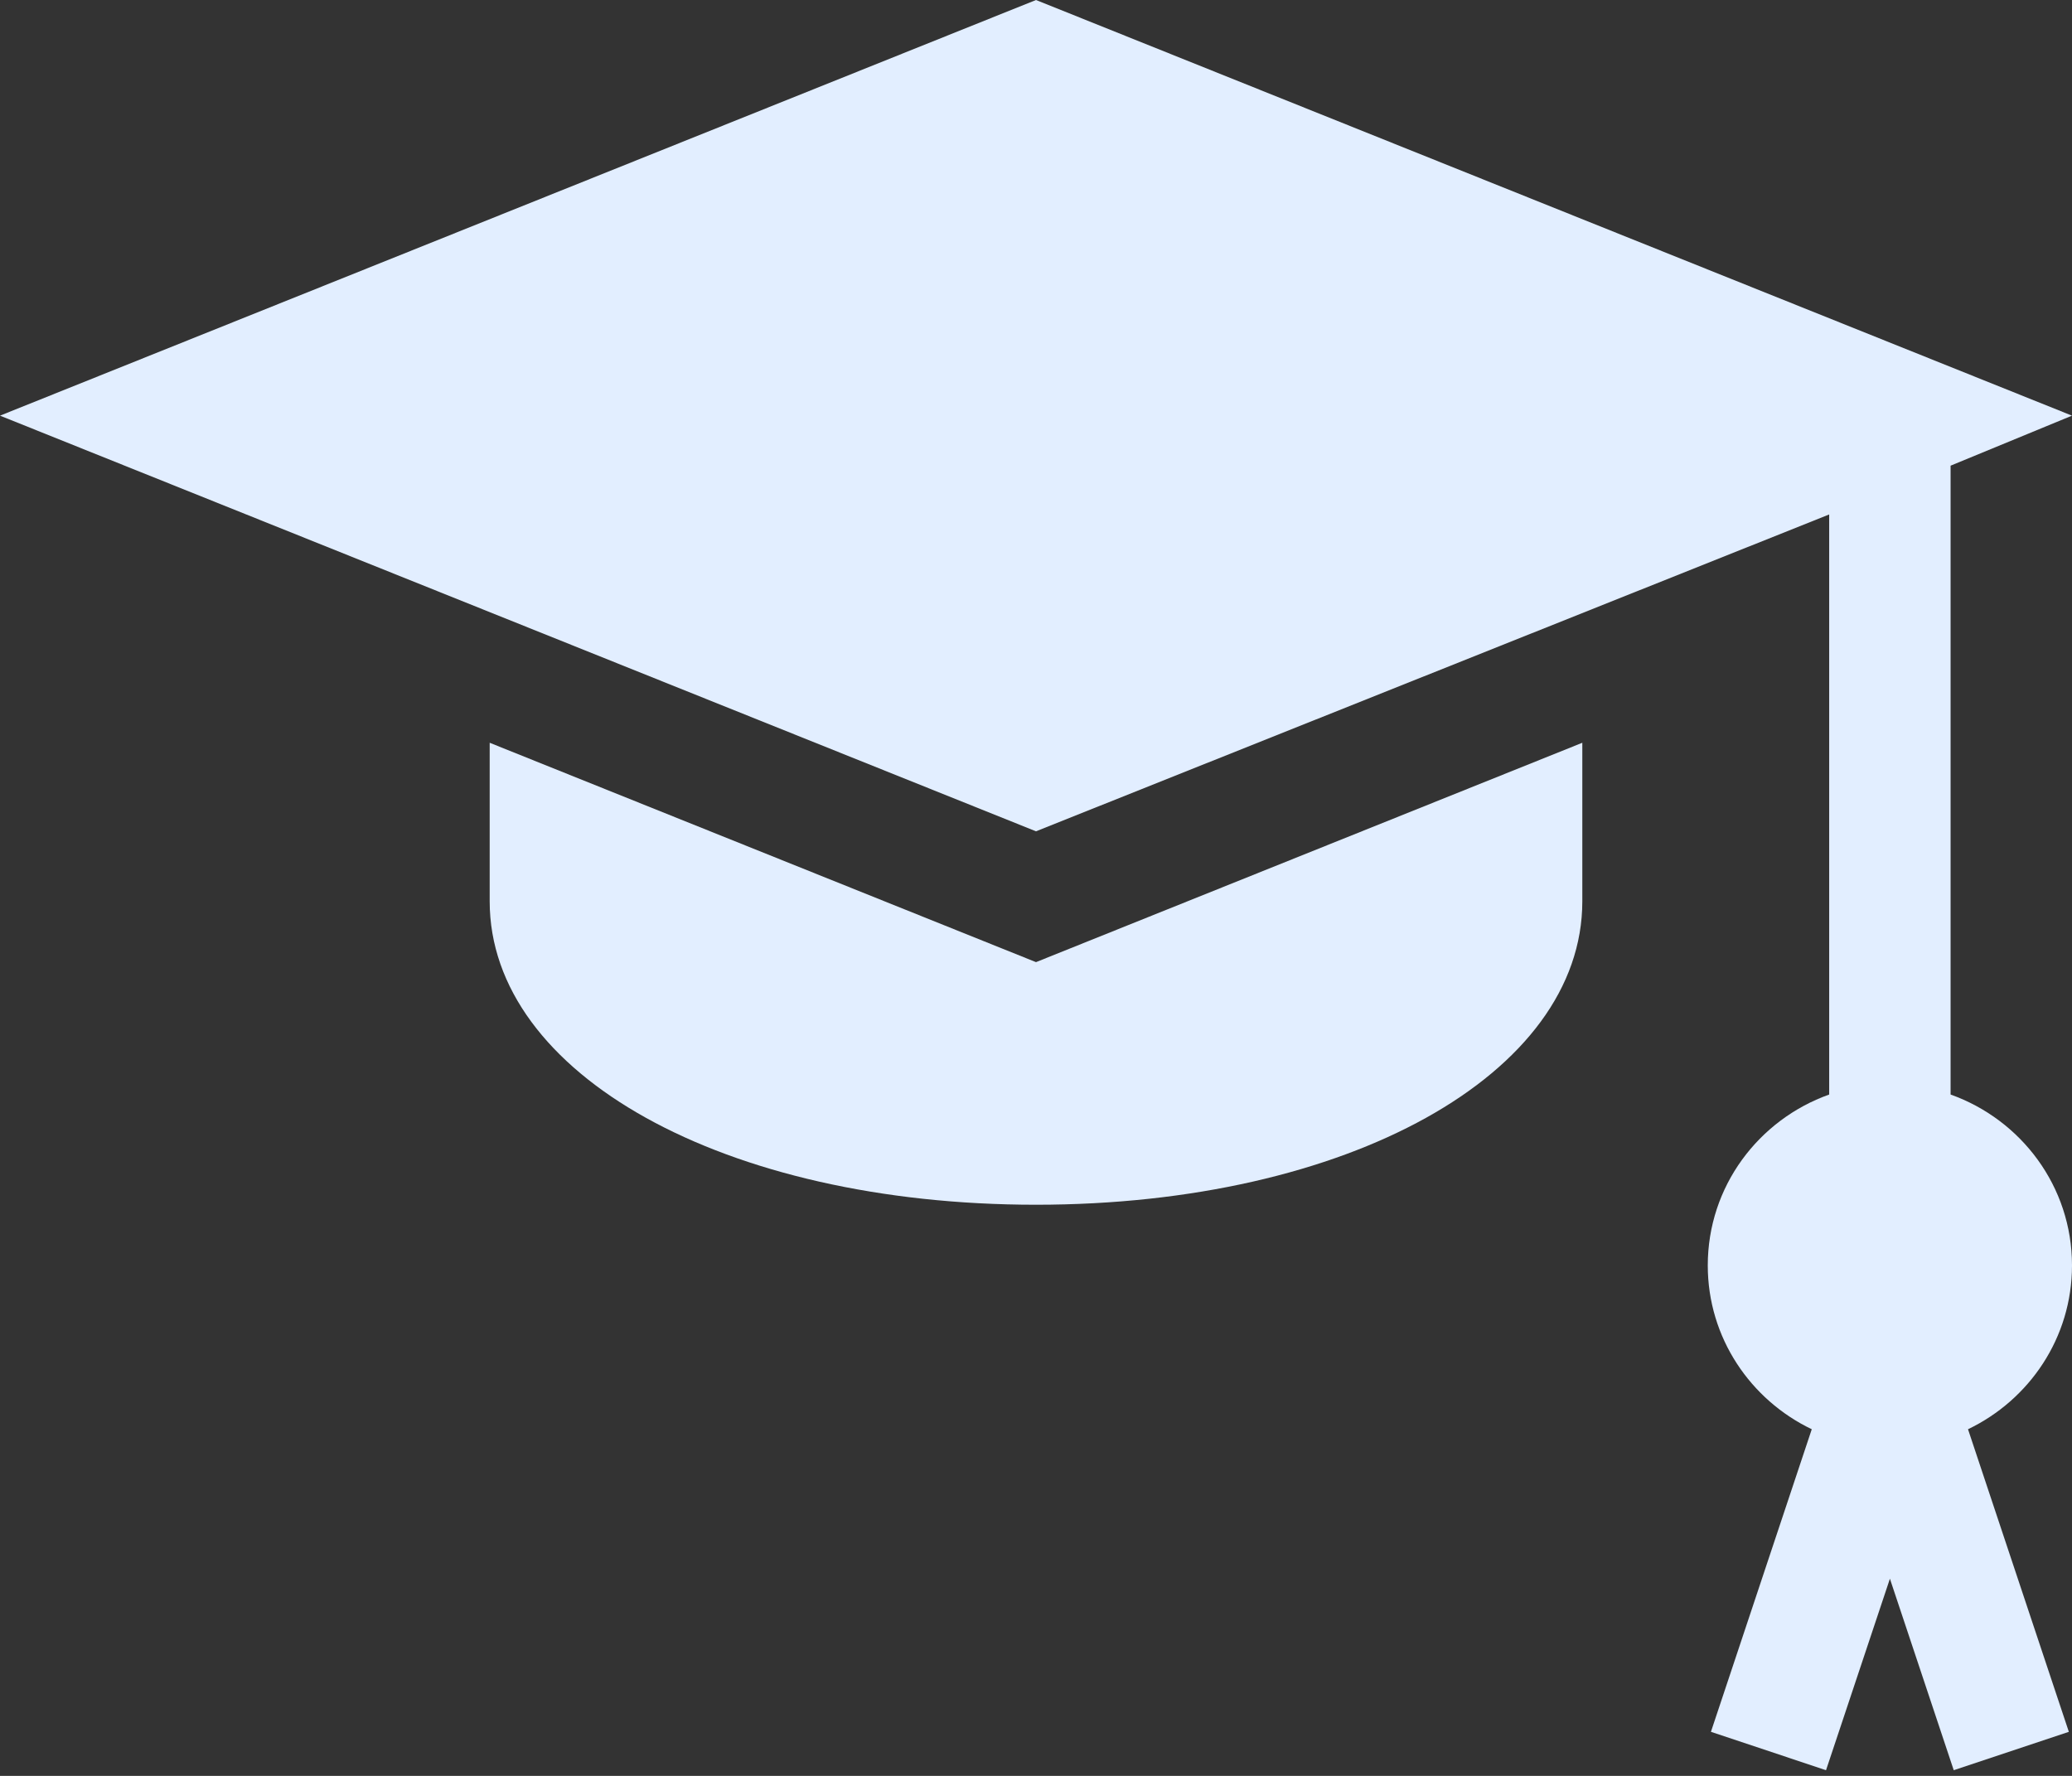 <svg width="42" height="36" viewBox="0 0 42 36" fill="none" xmlns="http://www.w3.org/2000/svg">
<rect x="0" y="0" width="42" height="36" fill="#333333" stroke="none"/>
<path d="M42 25.652C42 24.05 40.968 22.697 39.539 22.188V9.44L42 8.426L21 0L0 8.426L21 16.852L37.078 10.429V22.188C35.649 22.697 34.617 24.05 34.617 25.652C34.617 27.119 35.483 28.378 36.725 28.973L34.681 35.107L37.014 35.885L38.309 32.003L39.603 35.885L41.936 35.107L39.892 28.973C41.134 28.378 42 27.119 42 25.652Z" fill="#E2EEFF"/>
<path d="M21 19.504L9.926 15.057V18.27C9.926 21.777 14.687 24.422 21 24.422C27.313 24.422 32.074 21.777 32.074 18.27V15.057L21 19.504Z" fill="#E2EEFF"/>
</svg>
